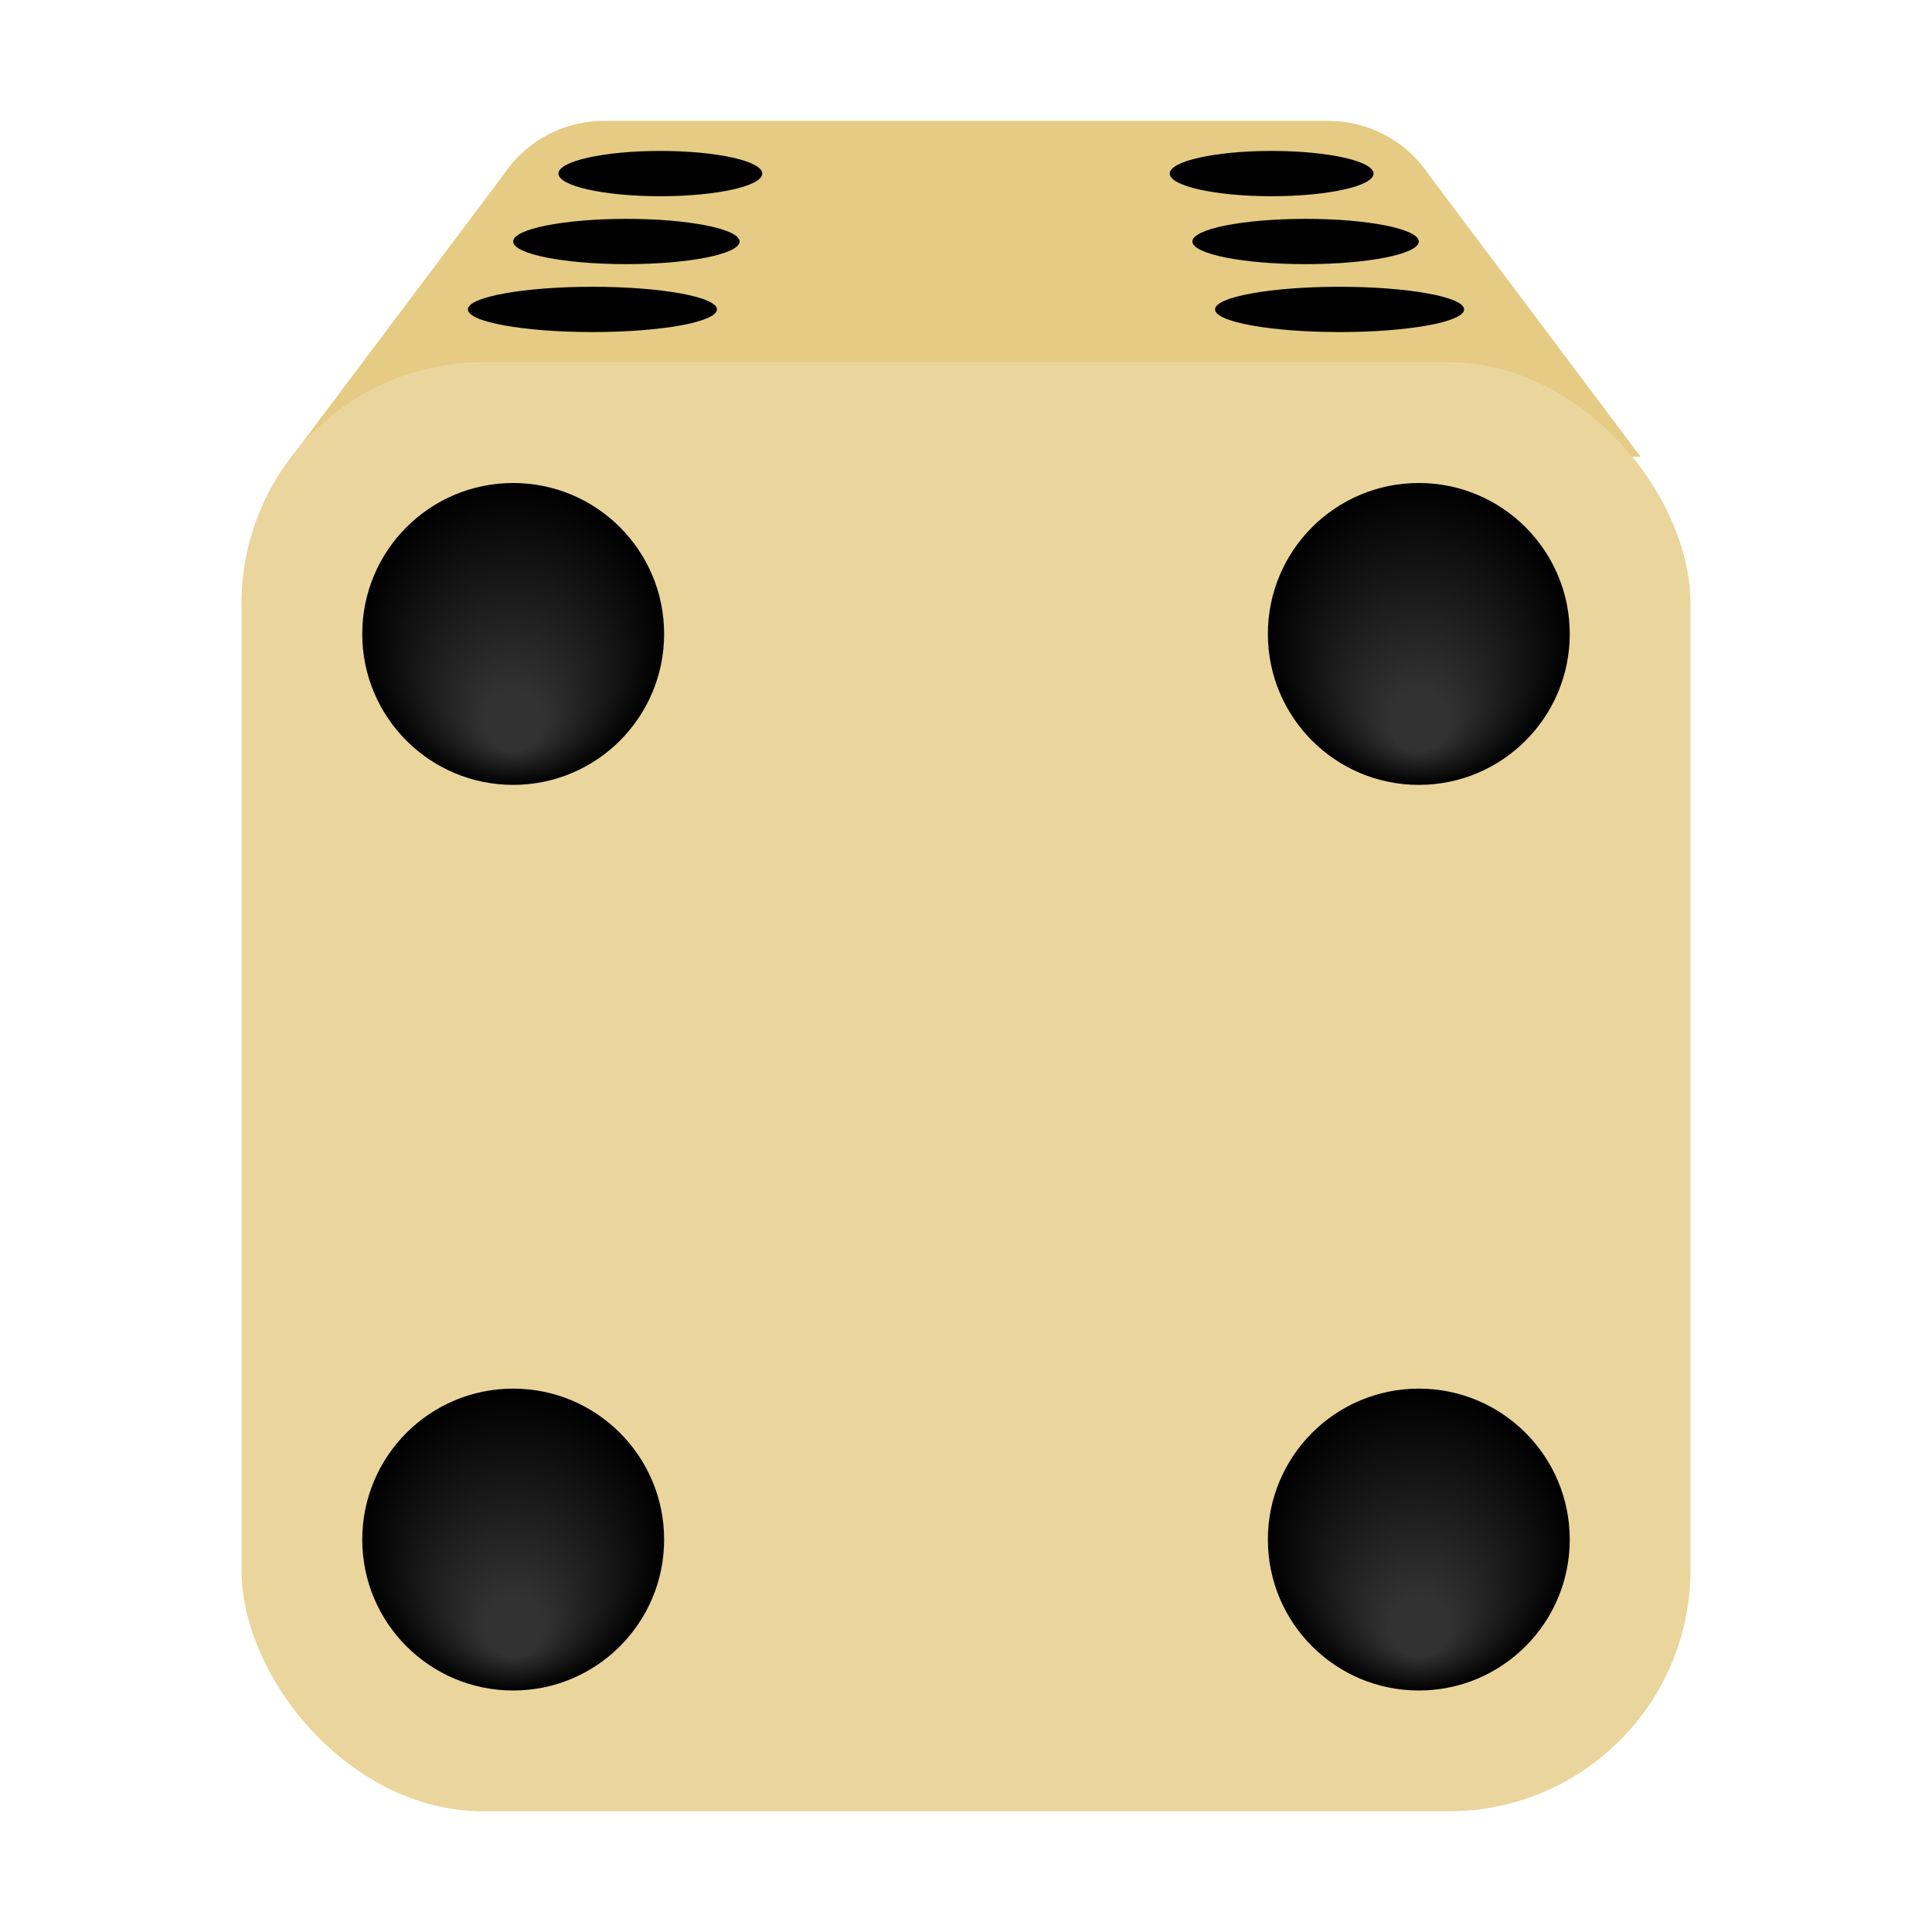 <?xml version="1.0" encoding="UTF-8"?>
<svg id="Layer_3" xmlns="http://www.w3.org/2000/svg" version="1.1" xmlns:xlink="http://www.w3.org/1999/xlink" viewBox="0 0 128 128">
  <!-- Generator: Adobe Illustrator 29.8.1, SVG Export Plug-In . SVG Version: 2.1.1 Build 2)  -->
  <defs>
    <style>
      .st0 {
        fill: #ead59c;
      }

      .st1 {
        fill: url(#radial-gradient);
      }

      .st2 {
        fill: url(#radial-gradient1);
      }

      .st3 {
        fill: url(#radial-gradient2);
      }

      .st4 {
        fill: url(#radial-gradient3);
      }

      .st5 {
        fill: #e5cb83;
      }
    </style>
    <radialGradient id="radial-gradient" cx="94" cy="42" fx="94" fy="49.2" r="10" gradientUnits="userSpaceOnUse">
      <stop offset=".2" stop-color="#323232"/>
      <stop offset="1" stop-color="#000"/>
    </radialGradient>
    <radialGradient id="radial-gradient1" cy="102" fy="109.2" xlink:href="#radial-gradient"/>
    <radialGradient id="radial-gradient2" cx="34" fx="34" xlink:href="#radial-gradient"/>
    <radialGradient id="radial-gradient3" cx="34" cy="102" fx="34" fy="109.2" xlink:href="#radial-gradient"/>
  </defs>
  <path class="st5" d="M108.69,30.26l-13.99-18.63c-.19-.29-.4-.56-.62-.82l-.03-.04h0c-1.47-1.69-3.63-2.76-6.04-2.76h-48c-2.41,0-4.57,1.07-6.04,2.76h0s-.03.04-.03.04c-.22.26-.43.54-.62.82l-13.99,18.63h89.38Z"/>
  <rect class="st0" x="16" y="24" width="96" height="96" rx="16" ry="16"/>
  <g>
    <circle class="st1" cx="94" cy="42" r="10"/>
    <circle class="st2" cx="94" cy="102" r="10"/>
    <circle class="st3" cx="34" cy="42" r="10"/>
    <circle class="st4" cx="34" cy="102" r="10"/>
  </g>
  <g>
    <ellipse cx="88.75" cy="20.5" rx="8.25" ry="1.5"/>
    <ellipse cx="86.5" cy="16" rx="7.5" ry="1.5"/>
    <ellipse cx="84.25" cy="11.5" rx="6.75" ry="1.5"/>
    <ellipse cx="39.25" cy="20.5" rx="8.25" ry="1.5"/>
    <ellipse cx="41.5" cy="16" rx="7.5" ry="1.5"/>
    <ellipse cx="43.75" cy="11.5" rx="6.75" ry="1.5"/>
  </g>
</svg>